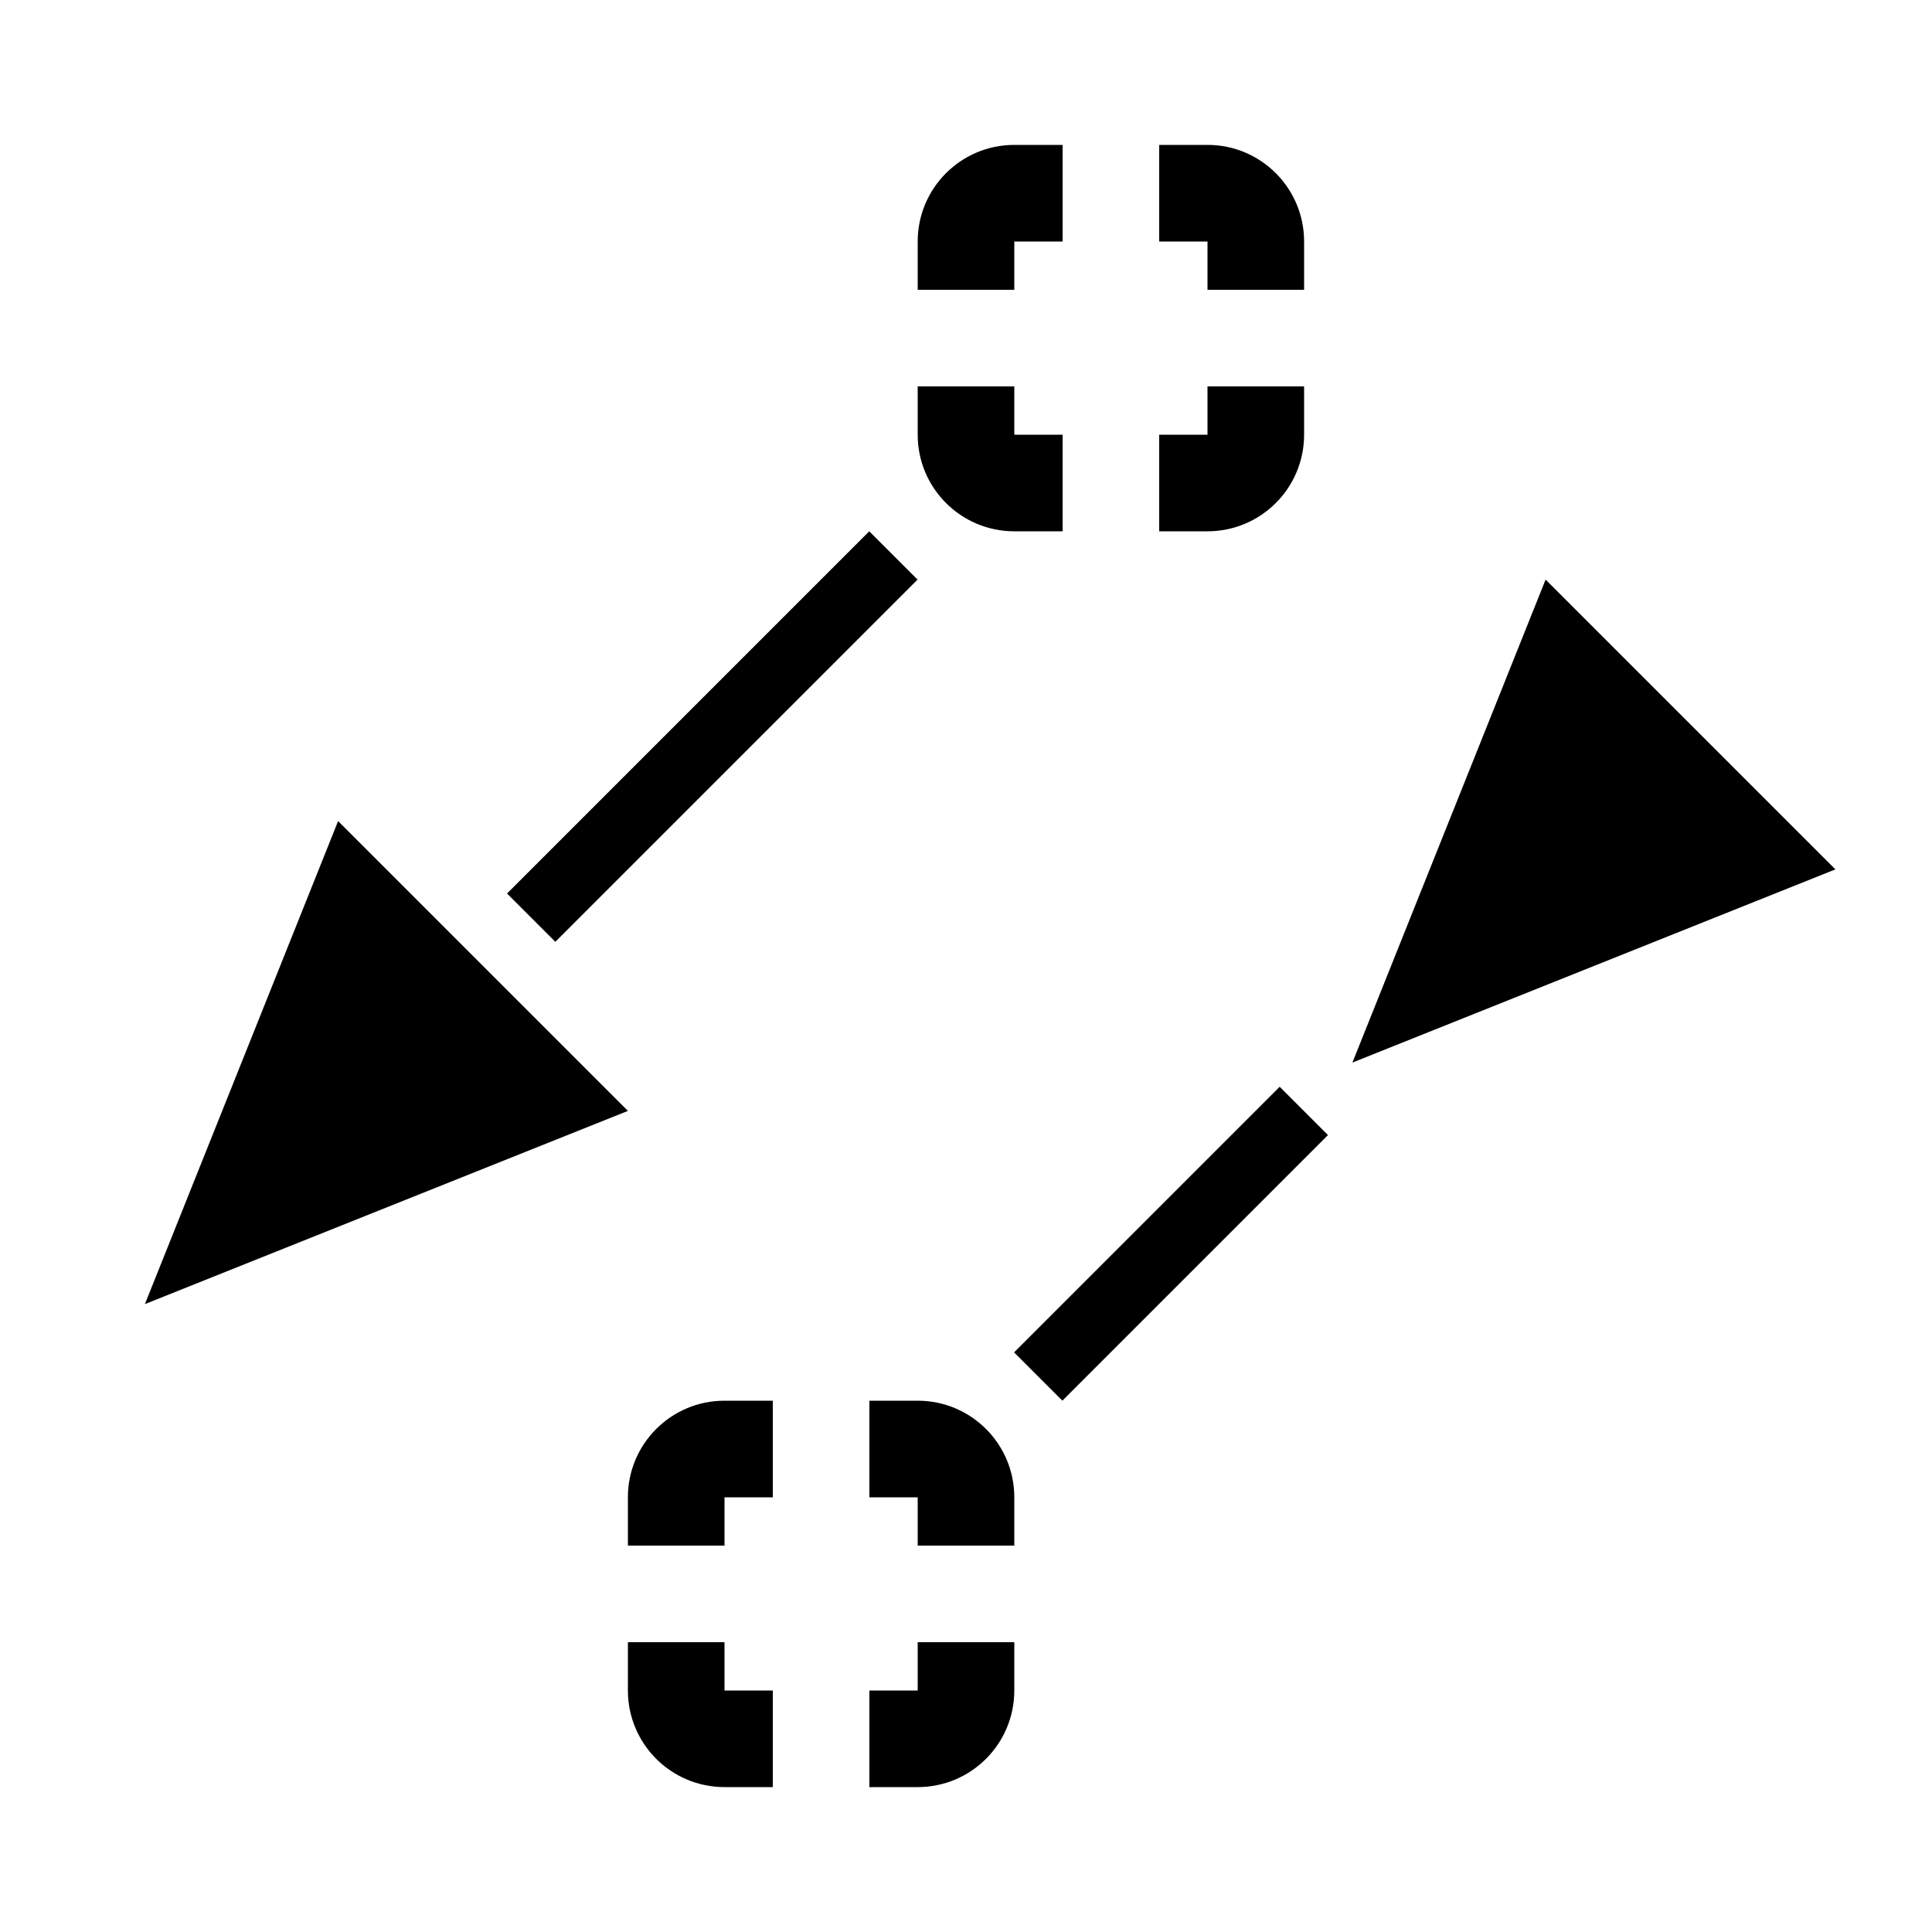 <?xml version="1.0" encoding="utf-8"?>
<!-- Generator: Adobe Illustrator 27.4.0, SVG Export Plug-In . SVG Version: 6.00 Build 0)  -->
<svg version="1.1" id="icon" xmlns="http://www.w3.org/2000/svg" xmlns:xlink="http://www.w3.org/1999/xlink" x="0px" y="0px"
	 viewBox="0 0 400 400" style="enable-background:new 0 0 400 400;" xml:space="preserve">
<style type="text/css">
	.st0{fill-rule:evenodd;clip-rule:evenodd;}
</style>
<g>
	<path class="st0" d="M210,50h10V30h-10c-11.05,0-20,8.95-20,20v10h20V50z"/>
	<path class="st0" d="M210,90V80h-20v10c0,11.05,8.95,20,20,20h10V90H210z"/>
	<path class="st0" d="M250,30h-10v20h10v10h20V50C270,38.95,261.05,30,250,30z"/>
	<path class="st0" d="M250,90h-10v20h10c11.05,0,20-8.95,20-20V80h-20V90z"/>
</g>
<rect x="94.47" y="145.43" transform="matrix(0.707 -0.707 0.707 0.707 -64.632 148.964)" class="st0" width="106.07" height="14.14"/>
<polygon class="st0" points="70,170 130,230 30,270 "/>
<g>
	<path class="st0" d="M150,310h10v-20h-10c-11.05,0-20,8.95-20,20v10h20V310z"/>
	<path class="st0" d="M150,350v-10h-20v10c0,11.05,8.95,20,20,20h10v-20H150z"/>
	<path class="st0" d="M190,290h-10v20h10v10h20v-10C210,298.95,201.05,290,190,290z"/>
	<path class="st0" d="M190,350h-10v20h10c11.05,0,20-8.95,20-20v-10h-20V350z"/>
</g>
<rect x="203.61" y="250.43" transform="matrix(0.707 -0.707 0.707 0.707 -111.053 246.893)" class="st0" width="77.78" height="14.14"/>
<polygon class="st0" points="320,120 380,180 280,220 "/>
</svg>
